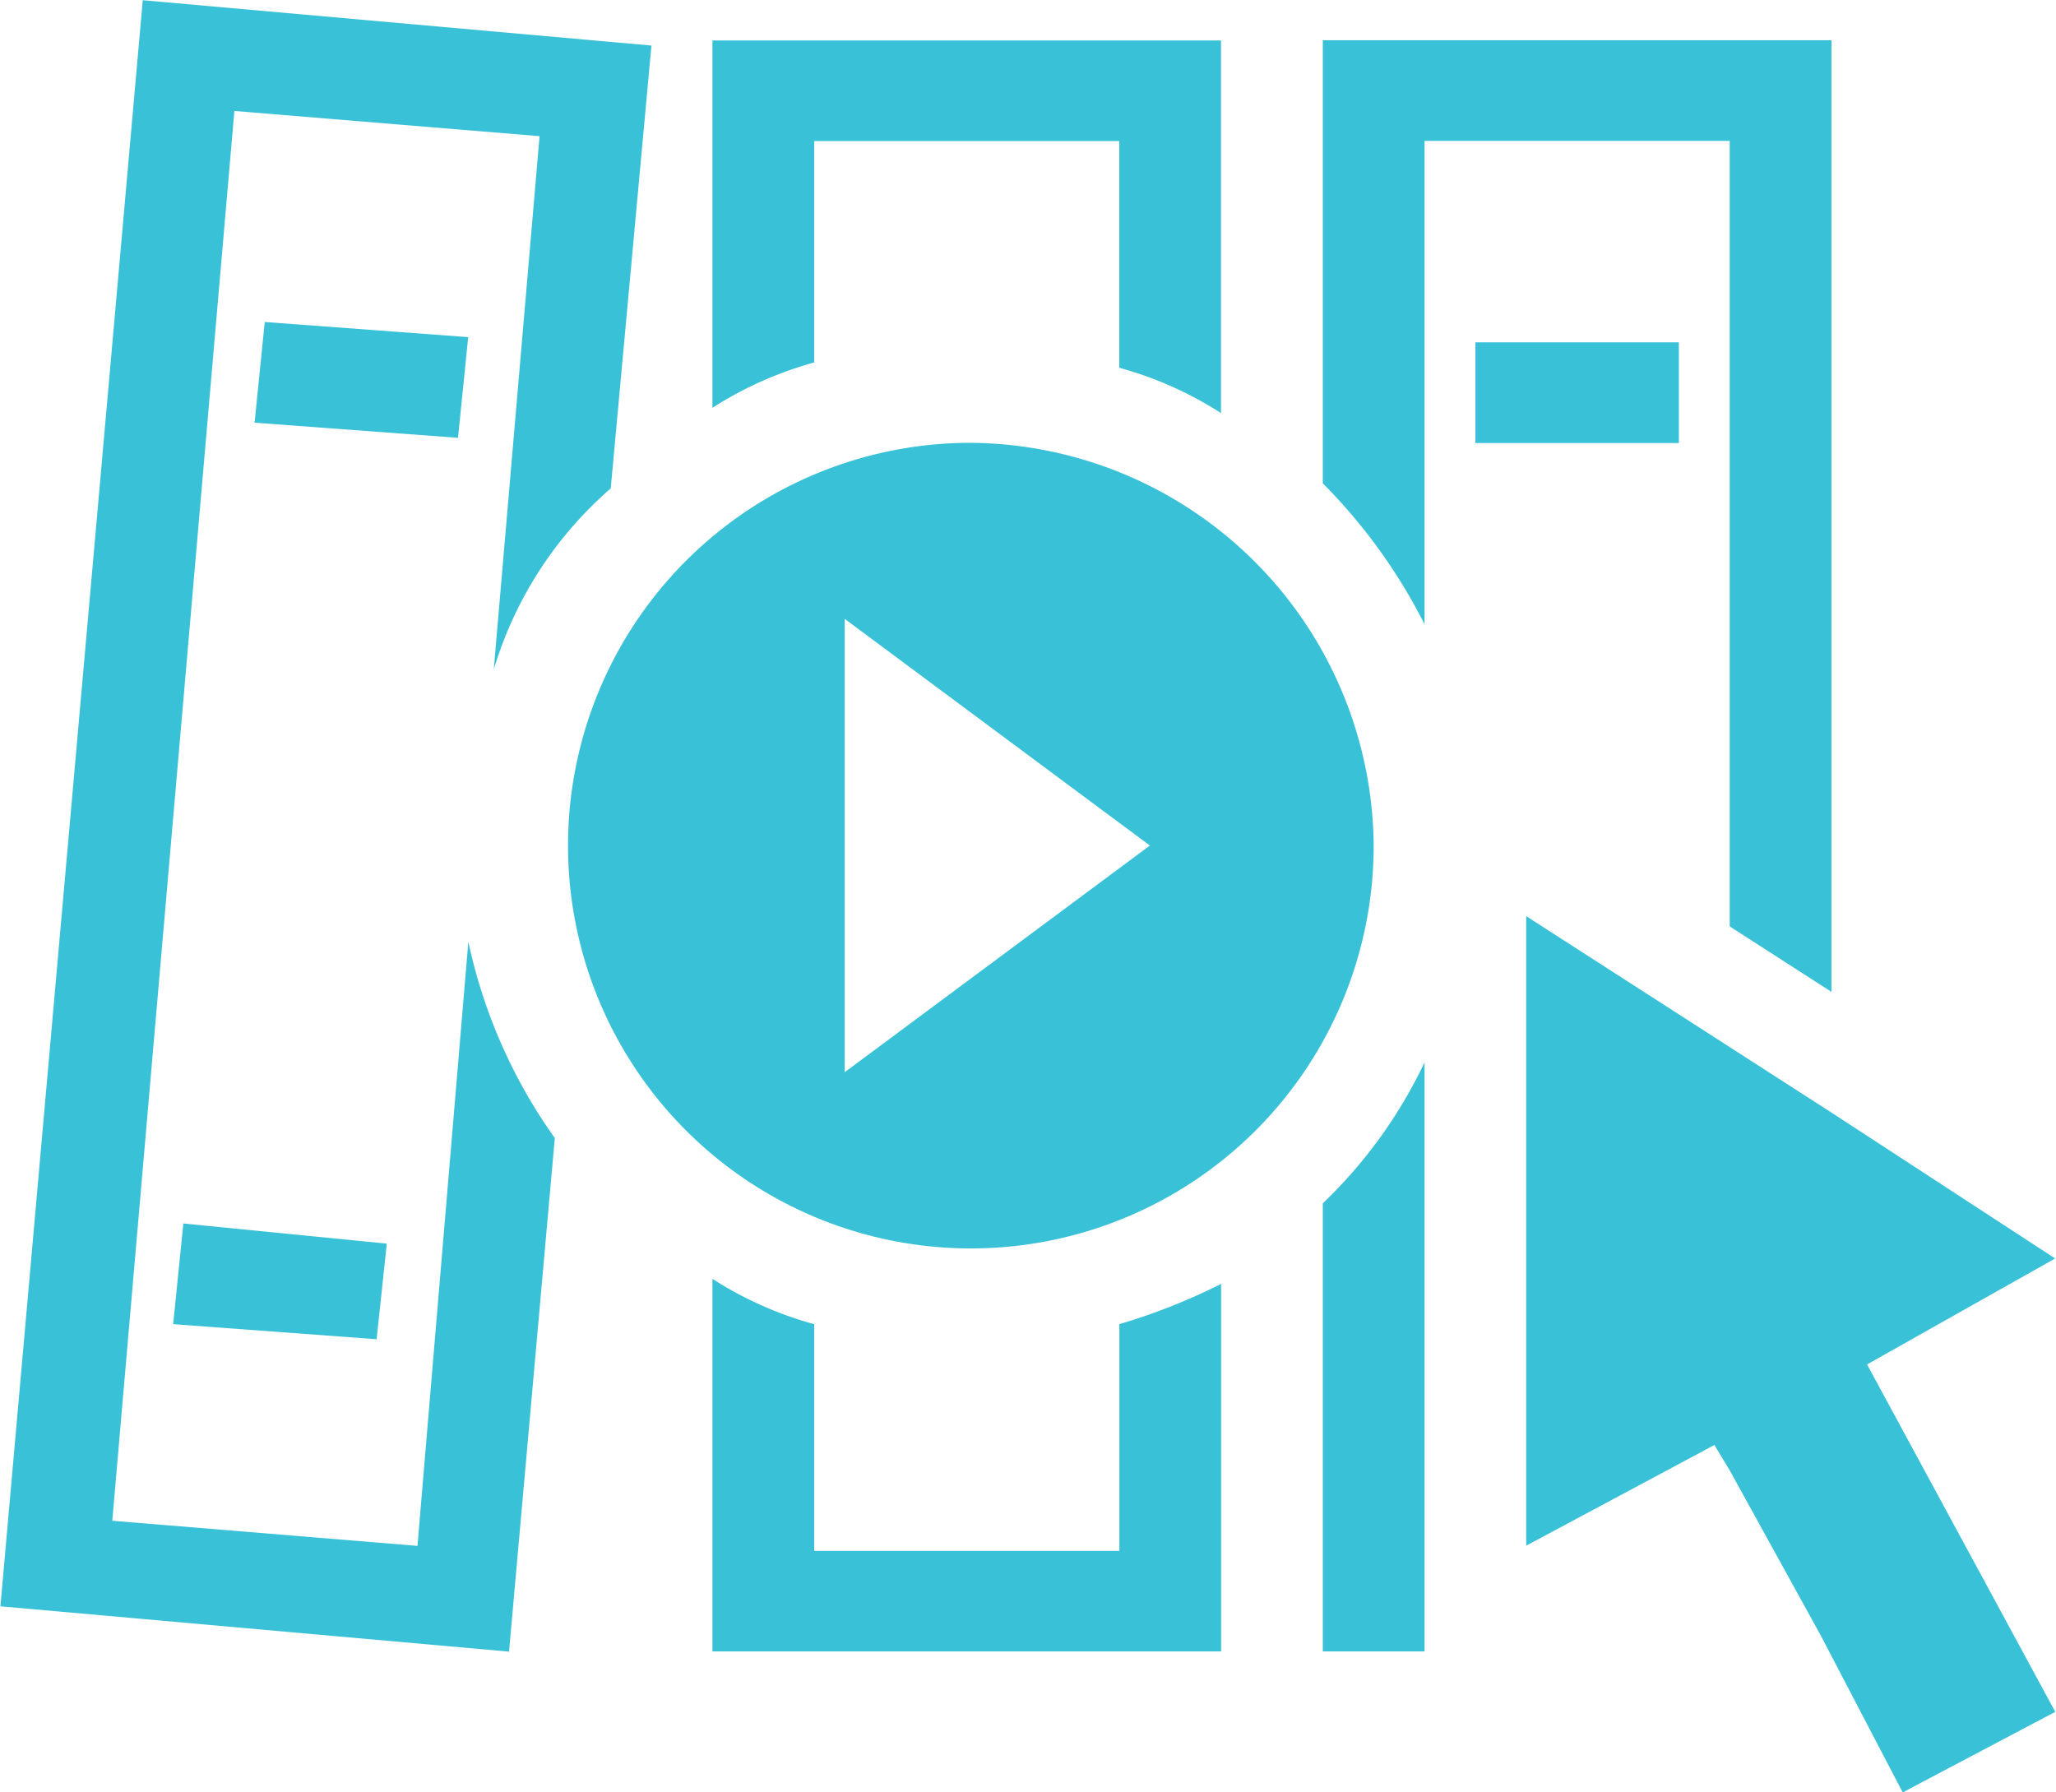 <svg xmlns="http://www.w3.org/2000/svg" width="39" height="34" viewBox="0 0 39 34">
  <defs>
    <style>
      .cls-1 {
      fill: #39c2d7;
      fill-rule: evenodd;
      }
    </style>
  </defs>
  <path id="University.svg" class="cls-1" d="M858.061,214.826a9.079,9.079,0,0,0,1.93-2.674v11.174h-1.93v-8.5Zm9.649-22.062v18.051l-1.93-1.242v-14.9h-5.789v9.169a10.514,10.514,0,0,0-1.93-2.674v-8.405h9.649Zm-6.754,5.73h3.859v1.91h-3.859v-1.91Zm-14.473-5.73v6.972a7.009,7.009,0,0,1,1.93-.86v-4.2H854.2v4.3a6.966,6.966,0,0,1,1.93.86v-7.068h-9.649Zm7.719,24.354v4.3h-5.789v-4.3a6.98,6.98,0,0,1-1.93-.86v7.068h9.649v-6.972A11.512,11.512,0,0,1,854.2,217.118Zm-9.648-15.854,0.772-8.4-9.649-.86-2.7,30.466,9.648,0.86,0.868-9.742a10.015,10.015,0,0,1-1.64-3.724l-0.965,11.46-5.789-.477,2.316-26.742,5.789,0.478L842.335,204.7A7.338,7.338,0,0,1,844.554,201.264Zm-8.3,15.854,3.859,0.286,0.193-1.814-3.859-.382Zm1.544-17.1,3.859,0.287,0.193-1.91-3.859-.287Zm34.155,15.854-4.245-2.769-1.93-1.242-3.859-2.483V221.32l3.57-1.91,0.289,0.478,1.737,3.151L869.061,226l2.894-1.528-3.57-6.59ZM851.308,200.4a7.641,7.641,0,1,0,7.718,7.641A7.7,7.7,0,0,0,851.308,200.4Zm-2.316,11.939v-8.6l5.789,4.3Z" transform="translate(-832.969 -192)"/>
</svg>
